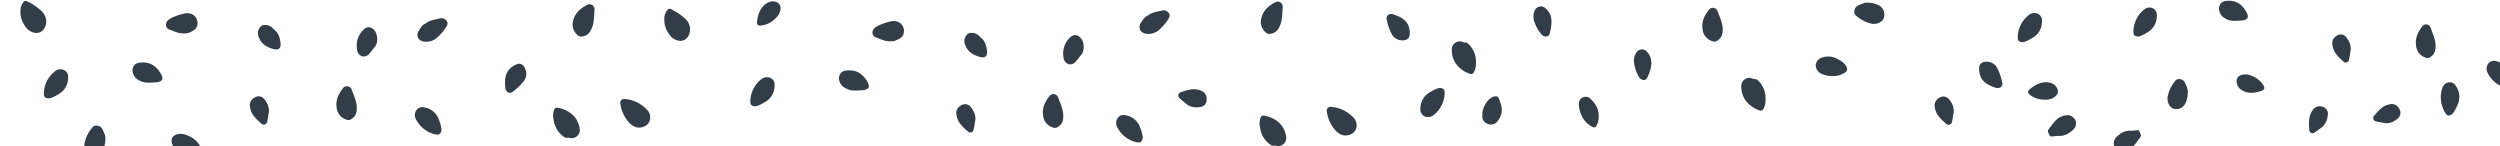 <svg viewBox="0 0 959 56" fill="none" xmlns="http://www.w3.org/2000/svg"><path d="M34.926 49.527a12.926 12.926 0 00-2.38 4.906c-.6 1.9.36 4.393 1.91 5.027a3.98 3.98 0 002.853.03 4.006 4.006 0 002.147-1.89 9.35 9.35 0 00.95-4.233c.2-1.145-.47-2.382-1-3.588a2.59 2.59 0 00-1.104-1.27 2.568 2.568 0 00-1.646-.319c-.95.04-1.17.694-1.73 1.337zM193.826 33.743c.05.305.156.597.31.864a1.583 1.583 0 001.841.938c.244-.06.47-.178.659-.344a20.575 20.575 0 004.07-3.79 4.6 4.6 0 00.67-5.177 3.014 3.014 0 00-1.05-1.398 2.102 2.102 0 00-2.22-.12c-.92.354-1.76.891-2.47 1.578-2.07 2.111-2.03 4.775-1.81 7.449zM131.526 33.884c-1.64 2.161-2.83 4.443-2.4 7.358a5.298 5.298 0 001.137 2.865 5.254 5.254 0 002.533 1.74 1.99 1.99 0 002.19-.312 3.837 3.837 0 001.78-2.714c.55-3.167-.95-5.841-1.92-8.606a1.925 1.925 0 00-3.32-.332zM166.839 51.505c.764.056 1.528.44 2.108-.47a2.38 2.38 0 00.36-1.784 13.796 13.796 0 00-.848-3.07 7.101 7.101 0 00-2.074-3.265 7.048 7.048 0 00-3.47-1.683 2.797 2.797 0 00-3.132.96 3.325 3.325 0 00-.234 3.532 11.055 11.055 0 003.009 3.701 10.977 10.977 0 004.281 2.079zM143.81 11.889c-1.09-1.599-2.91-1.93-4.22-.654a8.448 8.448 0 00-2.333 3.591 8.497 8.497 0 00-.277 4.28c.041.574.254 1.121.611 1.57a2.82 2.82 0 001.389.944 2.769 2.769 0 002.72-1.066c.74-.784 1.31-1.679 2-2.473 1.47-1.588 1.17-4.815.11-6.192zM168.018 14.109a18.495 18.495 0 003.091-3.69c.491-.724.813-1.506.319-2.283a2.476 2.476 0 00-1.08-.94 2.457 2.457 0 00-1.416-.182c-1.951.51-4.024.62-5.669 2.011-1.233.446-1.816 1.547-2.52 2.572-1.301 1.935-.496 3.938 1.848 4.36.985.143 1.99.05 2.933-.271a6.324 6.324 0 002.494-1.577zM102.456 46.783c.34-1.397.51-2.825.74-4.202a7.054 7.054 0 00-1.74-4.443 2.733 2.733 0 00-1.766-1.148 2.715 2.715 0 00-2.054.454 3.239 3.239 0 00-1.483 1.494 3.262 3.262 0 00-.257 2.095c.38 2.895 2.39 4.624 4.35 6.364a1.298 1.298 0 002.21-.614zM7.915 3.142a9.397 9.397 0 001.67 6.826 5.495 5.495 0 001.81 1.864 5.46 5.46 0 002.46.82c2.67.06 4-2.503 3.86-4.815a5.72 5.72 0 00-2-3.78 20.997 20.997 0 00-4.89-3.348c-.53-.281-1.23-.643-1.71 0a4.956 4.956 0 00-1.2 2.433zM16.826 35.529c.07.774-.15 1.598.83 2.01a2.398 2.398 0 001.79.07 14.16 14.16 0 002.85-1.397 7.086 7.086 0 002.812-2.642 7.137 7.137 0 001.018-3.731 2.858 2.858 0 00-.283-1.709 2.838 2.838 0 00-1.217-1.226 3.336 3.336 0 00-3.51.412 11.044 11.044 0 00-3.043 3.632 11.103 11.103 0 00-1.247 4.58zM67.036 6.329a9.083 9.083 0 00-2.35 1.246c-1.42 1.066-1.35 3.197.26 3.75 1.79.603 3.51 1.599 5.65 1.478a4.302 4.302 0 002.45-.513c1.29-.533 2.47-1.276 2.67-2.855a3.798 3.798 0 00-.286-2.18 3.773 3.773 0 00-1.444-1.65 4.642 4.642 0 00-3.57-.342c-1.159.24-2.291.598-3.38 1.066zM53.83 24.016c-1.78.17-2.7.905-3 2.674a4.36 4.36 0 00.636 2.446 4.327 4.327 0 001.884 1.676 6.78 6.78 0 003.93.884c.965-.001 1.93-.052 2.89-.15 2.6-.332 2.42-1.71 1.53-3.258-1.74-3.056-4.27-4.634-7.87-4.272zM65.826 53.753c-.036.733.132 1.46.485 2.102a3.92 3.92 0 001.515 1.528c2.54 1.608 5.34 1.176 8 .281 1.14-.372 1.29-1.257.54-2.242a9.065 9.065 0 00-4.62-3.518 6.163 6.163 0 00-2.14-.543c-2.14-.07-3.67.824-3.78 2.392zM99.286 14.281c.94 2.584 3 3.77 5.38 4.474 2.38.703 3.29-.312 2.89-2.735-.29-1.77-.77-3.428-2.14-4.413l-1-1.005c-1.07-1.006-3.16-1.367-4.16-.644a3.597 3.597 0 00-.97 4.323zM246.916 48.612a3.643 3.643 0 002.08-1.8 4.033 4.033 0 00-.57-4.443 13.034 13.034 0 00-8.94-4.404 1.416 1.416 0 00-1.469.91 1.44 1.44 0 00-.091.609 13.551 13.551 0 003.45 7.62c1.52 1.518 3.29 2.362 5.54 1.508zM222.356 49.275c-.74-4.715-4.42-7.279-8.57-7.942a1.092 1.092 0 00-1.24.834 6.378 6.378 0 00-.19 3.7 9.237 9.237 0 001.338 3.865 9.182 9.182 0 002.872 2.9c.68.463 1.3.08 1.95.252a3.073 3.073 0 002.921-.729 3.117 3.117 0 00.919-2.88zM223.516 13.95a3.828 3.828 0 002.74-1.74c1.8-2.654 1.55-5.7 1.81-8.625a1.943 1.943 0 00-.96-1.683 1.921 1.921 0 00-1.93-.006c-2.38 1.287-4.41 2.865-5.22 5.7a5.31 5.31 0 001.43 5.72 2.07 2.07 0 002.13.633zM402.526 36.905c-1.64 2.161-2.83 4.443-2.4 7.358a5.298 5.298 0 001.137 2.865 5.254 5.254 0 002.533 1.74 1.988 1.988 0 002.19-.312 3.836 3.836 0 001.78-2.714c.55-3.167-.95-5.841-1.92-8.606a1.924 1.924 0 00-3.32-.332zM655.489 3.803c-1.64 2.162-2.83 4.444-2.4 7.359a5.305 5.305 0 001.136 2.864 5.262 5.262 0 002.534 1.74 1.99 1.99 0 002.19-.312 3.859 3.859 0 001.78-2.714c.55-3.166-.95-5.84-1.92-8.605a1.925 1.925 0 00-3.32-.332zM435.839 54.526c.764.056 1.528.44 2.108-.47a2.38 2.38 0 00.36-1.784 13.796 13.796 0 00-.848-3.07 7.101 7.101 0 00-2.074-3.265 7.048 7.048 0 00-3.47-1.683 2.797 2.797 0 00-3.132.96 3.325 3.325 0 00-.234 3.532 11.055 11.055 0 003.009 3.701 10.977 10.977 0 004.281 2.079zM414.81 14.91c-1.09-1.599-2.91-1.93-4.22-.654a8.448 8.448 0 00-2.333 3.591 8.497 8.497 0 00-.277 4.28c.041.574.254 1.121.611 1.57a2.82 2.82 0 001.389.944 2.77 2.77 0 002.72-1.066c.74-.784 1.31-1.679 2-2.473 1.47-1.588 1.17-4.815.11-6.193zM445.018 11.098a18.494 18.494 0 003.091-3.69c.491-.724.813-1.506.319-2.283a2.476 2.476 0 00-1.08-.94 2.457 2.457 0 00-1.416-.182c-1.951.51-4.024.62-5.669 2.012-1.233.445-1.816 1.546-2.52 2.571-1.301 1.935-.496 3.938 1.848 4.36.985.143 1.99.05 2.933-.27a6.324 6.324 0 002.494-1.578zM297.321 7.19a5.9 5.9 0 001.435-1.694c1.002-1.863.903-3.622-.438-4.465a3.87 3.87 0 00-4.122.18c-2.57 1.568-3.426 4.274-3.817 7.079-.176 1.19.545 1.723 1.754 1.487a8.979 8.979 0 005.188-2.588zM373.456 49.804c.34-1.397.51-2.825.74-4.202a7.054 7.054 0 00-1.74-4.443 2.733 2.733 0 00-1.766-1.148 2.714 2.714 0 00-2.054.454 3.238 3.238 0 00-1.483 1.494 3.264 3.264 0 00-.257 2.095c.38 2.895 2.39 4.624 4.35 6.363a1.298 1.298 0 002.21-.613zM452.414 37.59c1.034.995 2.178 1.856 3.25 2.745a6.968 6.968 0 004.698.707 2.722 2.722 0 001.872-.963 2.75 2.75 0 00.635-2.016 3.258 3.258 0 00-.545-2.038 3.228 3.228 0 00-1.676-1.27c-2.685-1.118-5.179-.232-7.657.604a1.3 1.3 0 00-.954.942 1.318 1.318 0 00.377 1.29zM254.916 6.163a9.404 9.404 0 001.67 6.826 5.503 5.503 0 001.811 1.864 5.46 5.46 0 002.459.82c2.67.06 4-2.503 3.86-4.815a5.712 5.712 0 00-2-3.78 20.98 20.98 0 00-4.89-3.348c-.53-.281-1.23-.643-1.71 0a4.97 4.97 0 00-1.2 2.433zM287.826 38.55c.07.774-.15 1.598.83 2.01a2.399 2.399 0 001.79.07 14.154 14.154 0 002.85-1.396 7.087 7.087 0 002.812-2.642 7.131 7.131 0 001.018-3.732 2.853 2.853 0 00-1.5-2.935 3.333 3.333 0 00-3.51.412 11.048 11.048 0 00-3.043 3.632 11.103 11.103 0 00-1.247 4.581zM774 13.945c.07.774-.15 1.598.83 2.01a2.398 2.398 0 001.79.07 14.149 14.149 0 002.85-1.396 7.086 7.086 0 002.812-2.643 7.14 7.14 0 001.018-3.73 2.86 2.86 0 00-.283-1.71A2.837 2.837 0 00781.8 5.32a3.333 3.333 0 00-3.51.412 11.048 11.048 0 00-3.043 3.632A11.103 11.103 0 00774 13.945zM338.036 9.35a9.105 9.105 0 00-2.35 1.247c-1.42 1.065-1.35 3.196.26 3.75 1.79.602 3.51 1.598 5.65 1.477a4.3 4.3 0 002.45-.513c1.29-.533 2.47-1.276 2.67-2.855a3.794 3.794 0 00-1.73-3.83 4.64 4.64 0 00-3.57-.342c-1.159.24-2.291.598-3.38 1.066zM324.83 27.037c-1.78.17-2.7.905-3 2.674-.034.86.187 1.712.636 2.446a4.326 4.326 0 001.884 1.676 6.78 6.78 0 003.93.884 28.628 28.628 0 002.89-.15c2.6-.332 2.42-1.71 1.53-3.258-1.74-3.056-4.27-4.634-7.87-4.272zM370.286 17.302c.94 2.584 3 3.77 5.38 4.474 2.38.703 3.29-.312 2.89-2.735-.29-1.769-.77-3.428-2.14-4.413l-1-1.005c-1.07-1.005-3.16-1.367-4.16-.643a3.581 3.581 0 00-1.23 1.992 3.6 3.6 0 00.26 2.33zM517.916 51.633a3.642 3.642 0 002.08-1.8 4.034 4.034 0 00-.57-4.443 13.034 13.034 0 00-8.94-4.404 1.416 1.416 0 00-1.469.91 1.44 1.44 0 00-.091.609 13.552 13.552 0 003.45 7.62c1.52 1.518 3.29 2.362 5.54 1.508zM493.356 52.295c-.74-4.714-4.42-7.278-8.57-7.941a1.092 1.092 0 00-1.24.834 6.377 6.377 0 00-.19 3.7 9.238 9.238 0 001.338 3.865 9.183 9.183 0 002.872 2.9c.68.463 1.3.08 1.95.252a3.072 3.072 0 002.921-.729 3.116 3.116 0 00.919-2.88zM487.516 12.928a3.828 3.828 0 002.74-1.74c1.8-2.653 1.55-5.7 1.81-8.625a1.944 1.944 0 00-.96-1.683 1.921 1.921 0 00-1.93-.005c-2.38 1.286-4.41 2.865-5.22 5.7a5.31 5.31 0 001.43 5.72 2.061 2.061 0 002.13.633zM722.566 7.068c.36-.92.37-1.94.029-2.868a4.013 4.013 0 00-1.879-2.158 9.223 9.223 0 00-4.21-1.006c-1.14-.2-2.37.473-3.57 1.006a2.58 2.58 0 00-1.58 2.754c.06 1.005.71 1.217 1.35 1.78a12.49 12.49 0 004.86 2.412c1.91.603 4.39-.352 5-1.92zM707.437 28.01c1.3-.704 1.43-1.559.66-2.826a7.602 7.602 0 00-3-2.412 7.129 7.129 0 00-5.82-.794 3.412 3.412 0 00-1.876 1.049 3.446 3.446 0 00-.884 1.966 3.575 3.575 0 002.23 3.288 8.529 8.529 0 004.21.885 7.87 7.87 0 004.48-1.157zM676.426 41.771a6.31 6.31 0 00.82-3.609 9.21 9.21 0 00-3-7.399c-.58-.573-1.26-.301-1.88-.583a3.066 3.066 0 00-3 .201 3.104 3.104 0 00-1.4 2.674c-.08 4.776 3.09 7.942 7.06 9.33a1.086 1.086 0 001.4-.614zM632.146 29.236c.12-.352.33-.684.45-1.006 1-2.855 1.55-5.67-.71-8.253a2.55 2.55 0 00-2.253-1.008 2.54 2.54 0 00-2.047 1.38 5.73 5.73 0 00-.83 3.016 14.113 14.113 0 002 6.222 2.141 2.141 0 002 1.106c.72-.03 1.14-.724 1.39-1.457zM765.566 33.679c.295.087.605.114.91.08a1.57 1.57 0 001.297-.602 1.589 1.589 0 00.283-1.408 20.471 20.471 0 00-1.75-5.298 4.544 4.544 0 00-1.767-2.078 4.513 4.513 0 00-2.633-.687 2.99 2.99 0 00-1.68.413 2.133 2.133 0 00-1 2.01c-.058.989.078 1.98.4 2.915.94 2.705 3.38 3.77 5.94 4.655zM784.406 38.213a5.871 5.871 0 002.2-.242c2-.663 3.13-2.01 2.73-3.548a3.913 3.913 0 00-1.172-1.807 3.884 3.884 0 00-1.948-.907c-2.94-.634-5.41.743-7.61 2.513-.94.744-.78 1.628.26 2.292a8.968 8.968 0 005.54 1.699zM748.746 46.858c.34-1.398.51-2.825.74-4.202a7.054 7.054 0 00-1.74-4.444 2.733 2.733 0 00-1.766-1.148 2.716 2.716 0 00-2.054.455 3.238 3.238 0 00-1.483 1.493 3.264 3.264 0 00-.257 2.095c.38 2.896 2.39 4.625 4.35 6.364a1.303 1.303 0 001.288.359 1.296 1.296 0 00.922-.972zM787.786 52.256c.51 0 1-.13 1.53-.12a6.83 6.83 0 004.18-1.006c1.47-1.005 2.85-1.94 2.85-3.72a2.246 2.246 0 00-.32-1.497c-1.24-1.669-2.39-2.01-4.41-1.498-2.87.694-4.11 3.157-5.76 5.167-.62.764 0 1.679.42 2.403.29.573.97.322 1.51.271zM556.906 19.042c-.09 4.775 3.09 7.941 7.06 9.329a1.094 1.094 0 001.37-.613 6.303 6.303 0 00.82-3.61 9.202 9.202 0 00-3-7.398c-.58-.573-1.26-.302-1.88-.583a3.065 3.065 0 00-2.977.22 3.095 3.095 0 00-1.393 2.655zM548.696 35.288a7.102 7.102 0 00-2.812 2.648 7.155 7.155 0 00-1.018 3.735 2.861 2.861 0 001.51 2.925 3.313 3.313 0 003.5-.412 11.036 11.036 0 003.048-3.63 11.097 11.097 0 001.252-4.583c-.07-.774.15-1.598-.83-2.01a2.399 2.399 0 00-1.79-.07 14.224 14.224 0 00-2.86 1.397zM540.416 10.185c-1-2.754-3.44-3.82-6-4.705a2.308 2.308 0 00-.91-.08 1.56 1.56 0 00-1.295.603 1.588 1.588 0 00-.275 1.408 20.389 20.389 0 001.74 5.288 4.584 4.584 0 001.769 2.078 4.54 4.54 0 002.631.696 3.047 3.047 0 001.68-.422 2.11 2.11 0 001-2.01 7.386 7.386 0 00-.34-2.856zM575.076 38.132c-.5-1.266-1-1.407-2.25-1.005-2.12.694-4.19 3.97-4.2 6.675v.825a2.883 2.883 0 00.523 1.761c.361.514.88.895 1.477 1.084a3.054 3.054 0 003.35-.453 7.732 7.732 0 001.7-2.644c.89-2.211.2-4.232-.6-6.243zM588.626 4.274a5.861 5.861 0 00-.3 3.157 14.18 14.18 0 003 5.78 2.15 2.15 0 002.14.734c.74-.16 1-.925 1.15-1.689.06-.372.2-.723.26-1.106.5-3.015.55-5.84-2.12-8.042a2.547 2.547 0 00-3.47.089 2.57 2.57 0 00-.66 1.077zM605.646 39.88c.035 1.135.241 2.256.61 3.328a9.22 9.22 0 004.3 5.298c1 .644 1.52.443 2-.583.515-.99.75-2.102.68-3.217.14-2.784-1.13-4.865-3-6.695a2.688 2.688 0 00-3-.673c-.491.21-.907.566-1.191 1.021a2.65 2.65 0 00-.399 1.522z" fill="#333D47"/><mask id="a" maskUnits="userSpaceOnUse" x="801" y="-1" width="168" height="80"><path transform="rotate(-90 801 79)" fill="#F4F7FA" d="M801 79h80v168h-80z"/></mask><g mask="url(#a)" fill="#333D47"><path d="M833.925 31.684a13.011 13.011 0 00-2.298 4.88c-.58 1.89.347 4.37 1.844 5 .883.36 1.864.37 2.754.03a3.905 3.905 0 002.073-1.88 9.54 9.54 0 00.918-4.21c.193-1.14-.454-2.37-.966-3.57a2.556 2.556 0 00-1.065-1.263 2.42 2.42 0 00-1.59-.317c-.917.04-1.13.69-1.67 1.33zM929.124 10.155c-1.583 2.15-2.732 4.42-2.317 7.32a5.373 5.373 0 001.098 2.85 5.074 5.074 0 002.446 1.73c.342.17.726.23 1.102.175a1.903 1.903 0 001.012-.485 3.75 3.75 0 001.149-1.152c.297-.467.491-.995.57-1.548.531-3.15-.918-5.81-1.854-8.56a1.915 1.915 0 00-.611-.769 1.805 1.805 0 00-1.849-.19 1.876 1.876 0 00-.746.629zM961.287 33.682c.737.057 1.474.438 2.034-.467a2.412 2.412 0 00.348-1.775 13.983 13.983 0 00-.819-3.054 7.095 7.095 0 00-2.002-3.247 6.726 6.726 0 00-3.35-1.675 2.626 2.626 0 00-1.661-.026 2.718 2.718 0 00-1.364.981 3.394 3.394 0 00-.225 3.514 10.933 10.933 0 002.905 3.682 10.473 10.473 0 004.134 2.067zM939.616 44.284a2.323 2.323 0 001.468-1 14.805 14.805 0 001.506-2.76 7.284 7.284 0 00.798-3.762 7.238 7.238 0 00-1.223-3.638 2.793 2.793 0 00-1.157-1.234 2.662 2.662 0 00-1.633-.316 3.152 3.152 0 00-1.61.78c-.454.413-.787.95-.958 1.55a11.361 11.361 0 00-.441 4.701 11.251 11.251 0 001.503 4.46c.473.64.743 1.45 1.747 1.22zM901.055 22.986c.328-1.39.492-2.81.715-4.18a7.145 7.145 0 00-1.68-4.42 2.692 2.692 0 00-.743-.748 2.578 2.578 0 00-.963-.394 2.544 2.544 0 00-1.035.02c-.34.078-.663.225-.948.432a3.174 3.174 0 00-1.432 1.486 3.336 3.336 0 00-.248 2.084c.367 2.88 2.308 4.6 4.2 6.33.157.17.355.294.574.357.219.063.451.063.67 0 .219-.063.417-.186.574-.356.157-.17.266-.382.316-.611zM911.356 46.545c1.342.34 2.713.51 4.036.74a6.632 6.632 0 004.268-1.74 2.69 2.69 0 00.722-.768 2.795 2.795 0 00.361-2.07 2.787 2.787 0 00-.417-.982 3.172 3.172 0 00-1.435-1.483 3.021 3.021 0 00-2.012-.257c-2.781.38-4.441 2.39-6.112 4.35a1.336 1.336 0 00-.001 1.883c.165.162.369.275.59.327zM818.376 11.79c.068.77-.145 1.59.801 2a2.255 2.255 0 001.729.07 13.513 13.513 0 002.751-1.39 6.926 6.926 0 002.715-2.628 7.26 7.26 0 00.983-3.711 2.92 2.92 0 00-.273-1.7c-.26-.523-.67-.95-1.175-1.22a3.136 3.136 0 00-3.389.41 10.917 10.917 0 00-2.938 3.613 11.308 11.308 0 00-1.204 4.557zM854.103.338c-1.719.17-2.607.9-2.897 2.66a4.44 4.44 0 00.615 2.434 4.221 4.221 0 001.818 1.666 6.393 6.393 0 003.795.88 26.812 26.812 0 002.79-.15c2.511-.33 2.337-1.7 1.478-3.24-1.68-3.04-4.123-4.61-7.599-4.25zM819.129 50.035c-.493 0-.966.13-1.477.12a6.443 6.443 0 00-4.036 1c-1.42 1-2.752 1.93-2.752 3.7-.069.518.04 1.046.309 1.49 1.197 1.66 2.308 2 4.258 1.49 2.771-.69 3.968-3.14 5.561-5.14.599-.76 0-1.67-.405-2.39-.28-.57-.937-.32-1.458-.27zM857.964 30.914a4.019 4.019 0 00.468 2.09 3.844 3.844 0 001.463 1.52c2.452 1.6 5.156 1.17 7.724.28 1.101-.37 1.245-1.25.521-2.23a8.787 8.787 0 00-4.46-3.5 5.814 5.814 0 00-2.067-.54c-2.066-.07-3.543.82-3.649 2.38zM887.179 42.225c-1.708 2.31-1.506 4.94-1.351 7.56a1.33 1.33 0 00.166.671c.113.204.277.373.475.488a1.222 1.222 0 001.29-.04c1.168-.74 2.259-1.62 3.36-2.43a7.19 7.19 0 001.825-4.36 2.837 2.837 0 00-.428-2.053 2.684 2.684 0 00-.744-.744 2.596 2.596 0 00-.962-.392 3.028 3.028 0 00-2.031.005 3.153 3.153 0 00-1.6 1.295z"/></g></svg>